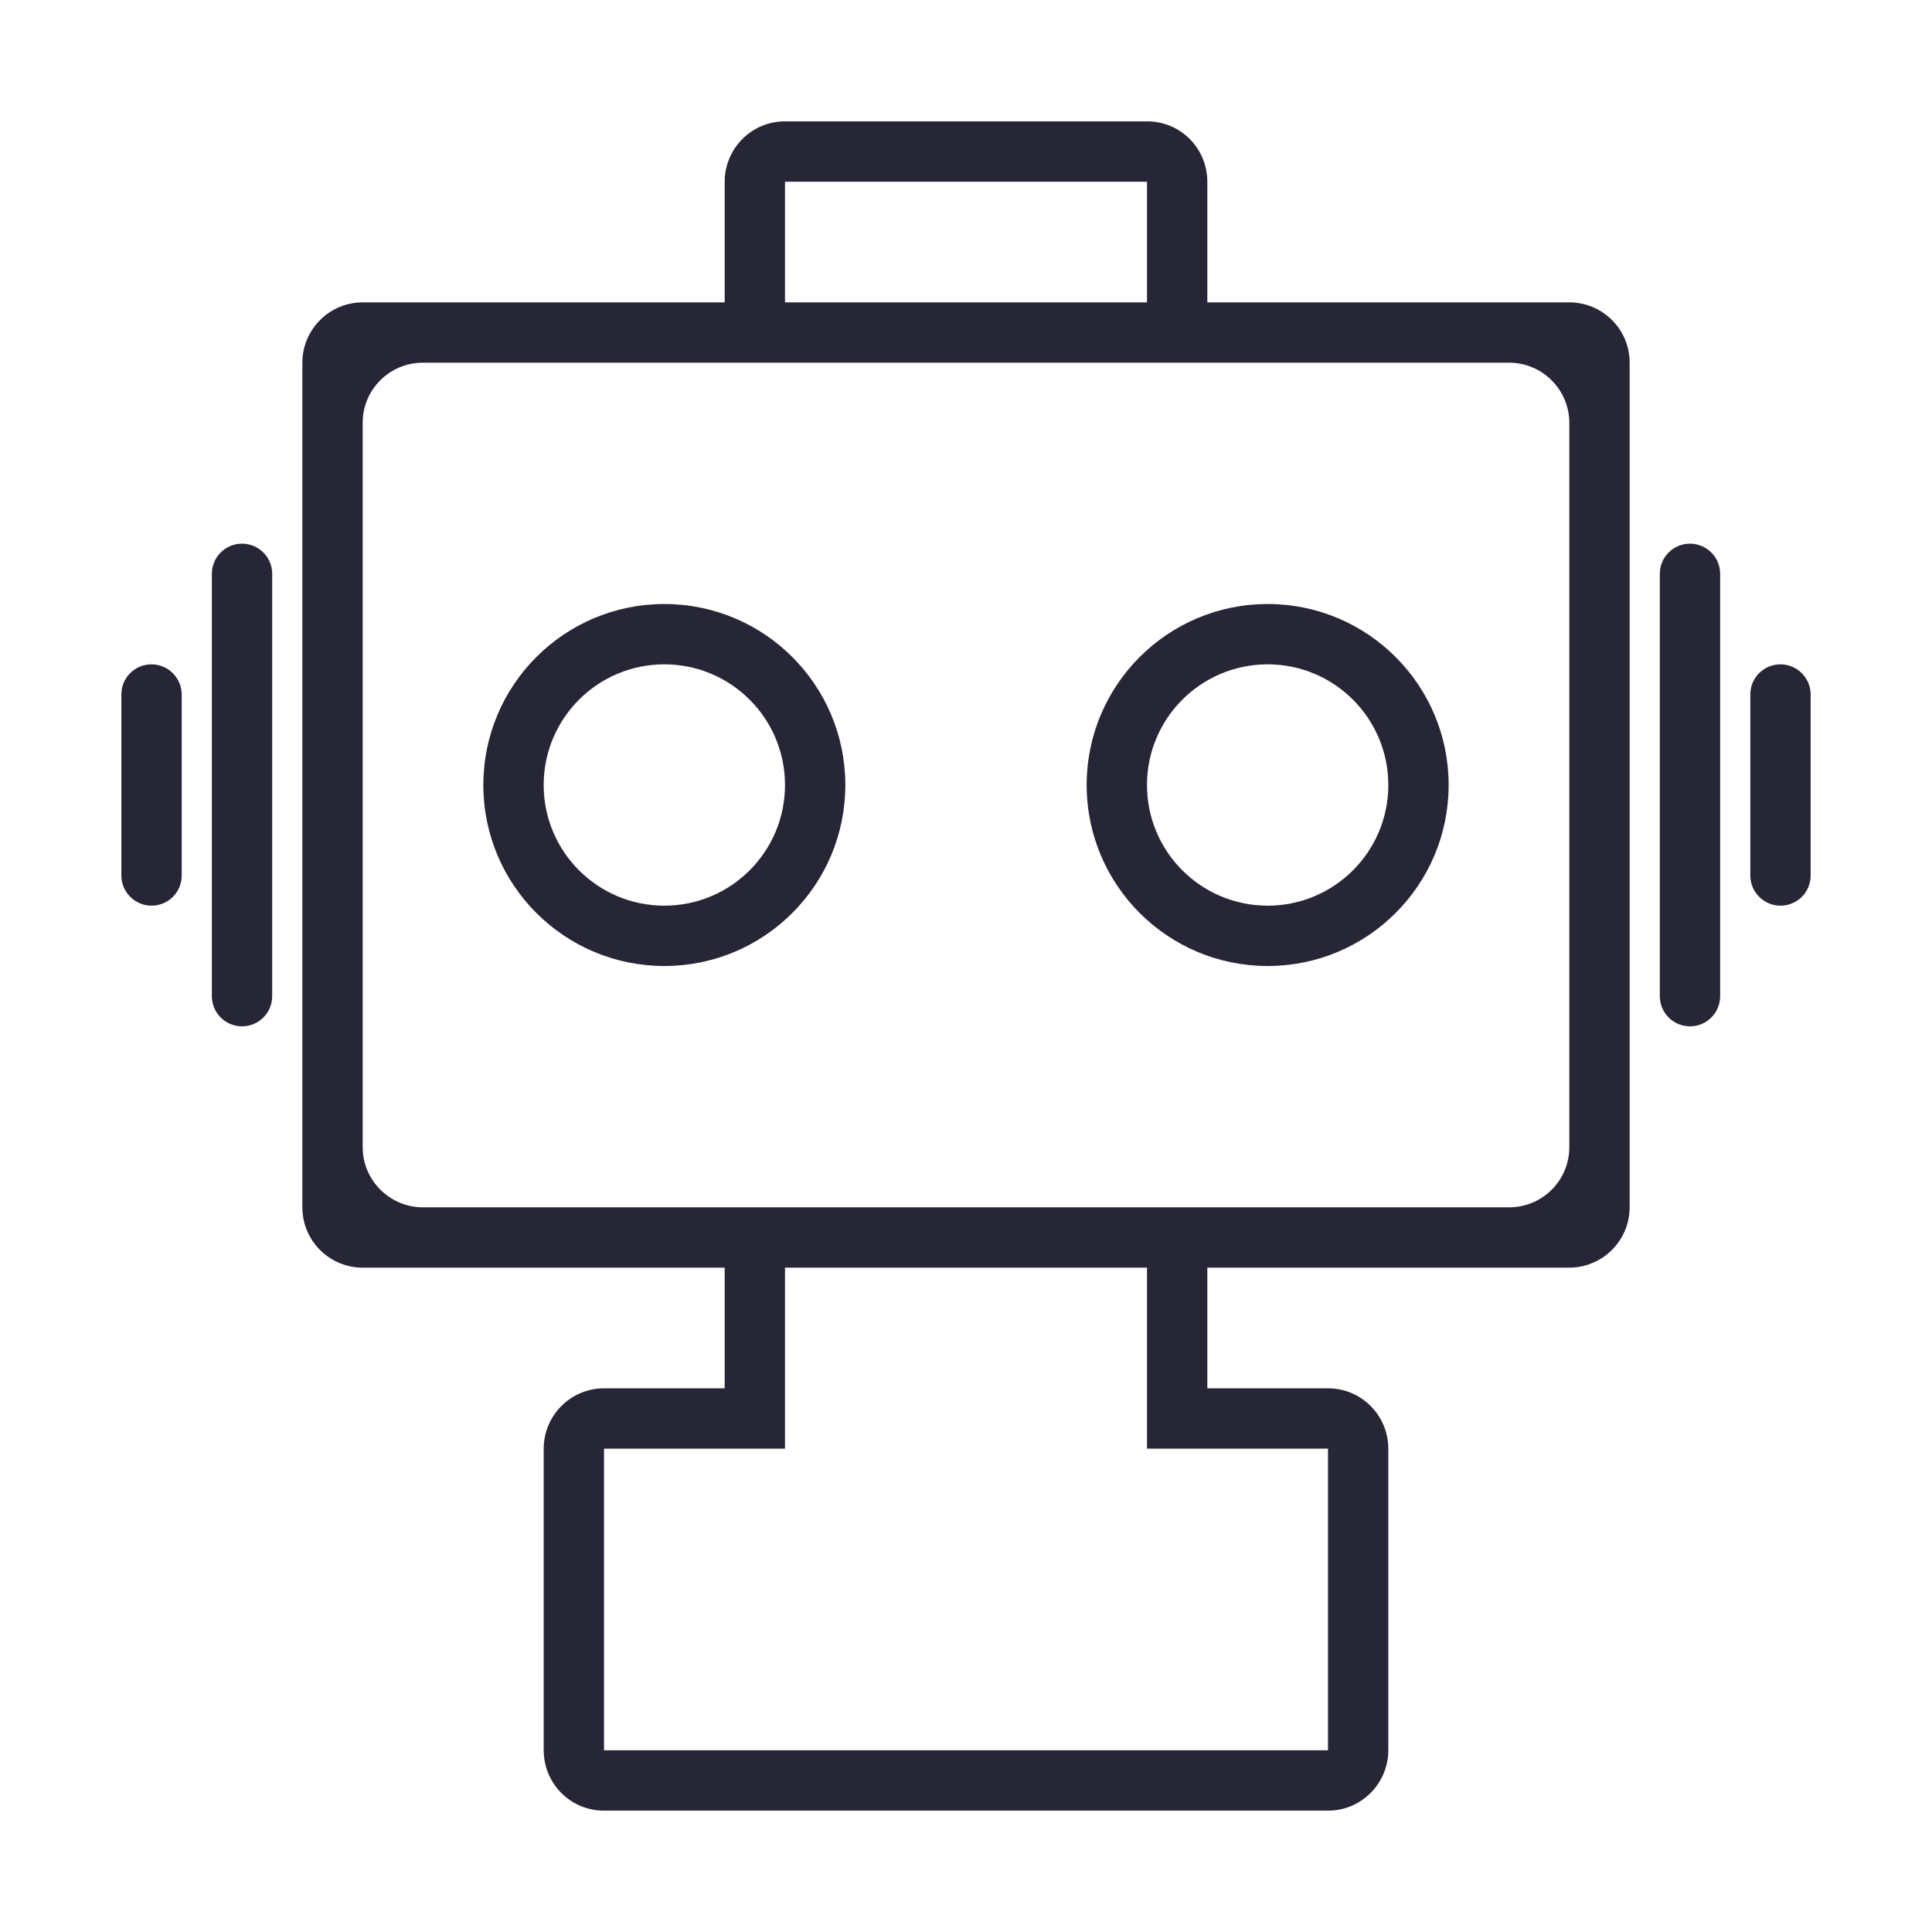 <?xml version="1.0" encoding="utf-8"?>
<!DOCTYPE svg PUBLIC "-//W3C//DTD SVG 1.1//EN" "http://www.w3.org/Graphics/SVG/1.1/DTD/svg11.dtd">
<svg style="width:308px;height:308px;" version="1.1" id="图形" xmlns="http://www.w3.org/2000/svg" xmlns:xlink="http://www.w3.org/1999/xlink" x="0px" y="0px" width="1024px" height="1024px" viewBox="0 0 1024 1024" enable-background="new 0 0 1024 1024" xml:space="preserve">
  <path class="svgpath" data-index="path_0" fill="#272636" d="M144.267 527.975 144.267 304.165c0-8.894-7.159-16.003-15.988-16.003-8.892 0-15.988 7.165-15.988 16.003l0 223.809c0 8.894 7.158 16.002 15.988 16.002C137.169 543.976 144.267 536.813 144.267 527.975z" />
<path class="svgpath" data-index="path_1" fill="#272636" d="M943.687 352.116c-8.893 0-15.988 7.138-15.988 15.941l0 96.025c0 8.698 7.158 15.941 15.988 15.941 8.89 0 15.988-7.137 15.988-15.941l0-96.025C959.675 359.36 952.517 352.116 943.687 352.116z" />
<path class="svgpath" data-index="path_2" fill="#272636" d="M96.301 464.083l0-96.025c0-8.698-7.159-15.941-15.988-15.941-8.892 0-15.988 7.138-15.988 15.941l0 96.025c0 8.698 7.158 15.941 15.988 15.941C89.204 480.023 96.301 472.886 96.301 464.083z" />
<path class="svgpath" data-index="path_3" fill="#272636" d="M911.711 527.975 911.711 304.165c0-8.894-7.159-16.003-15.988-16.003-8.893 0-15.988 7.165-15.988 16.003l0 223.809c0 8.894 7.158 16.002 15.988 16.002C904.613 543.976 911.711 536.813 911.711 527.975z" />
<path class="svgpath" data-index="path_4" fill="#272636" d="M671.883 512c52.981 0 95.931-42.949 95.931-95.931 0-52.98-42.95-95.931-95.931-95.931-52.981 0-95.931 42.95-95.931 95.931C575.954 469.051 618.903 512 671.883 512zM671.883 352.116c35.32 0 63.954 28.633 63.954 63.954 0 35.321-28.633 63.954-63.954 63.954-35.321 0-63.954-28.632-63.954-63.954C607.93 380.75 636.563 352.116 671.883 352.116z" />
<path class="svgpath" data-index="path_5" fill="#272636" d="M352.116 512c52.98 0 95.931-42.949 95.931-95.931 0-52.98-42.95-95.931-95.931-95.931-52.981 0-95.931 42.95-95.931 95.931C256.186 469.051 299.135 512 352.116 512zM352.116 352.116c35.32 0 63.954 28.633 63.954 63.954 0 35.321-28.633 63.954-63.954 63.954-35.321 0-63.954-28.632-63.954-63.954C288.162 380.75 316.794 352.116 352.116 352.116z" />
<path class="svgpath" data-index="path_6" fill="#272636" d="M608.025 64.324 415.974 64.324c-17.58 0-31.881 14.36-31.881 32.071l0 63.859L192.31 160.255c-17.685 0-32.055 14.329-32.055 32.005l0 447.62c0 17.787 14.351 32.004 32.055 32.004l191.783 0 0 63.954-63.987 0c-17.581 0-31.943 14.359-31.943 32.07l0 159.697c0 17.729 14.254 32.07 31.836 32.07l384.002 0c17.449 0 31.837-14.358 31.837-32.07l0-159.697c0-17.728-14.302-32.07-31.944-32.07l-63.987 0 0-63.954 191.782 0c17.685 0 32.056-14.328 32.056-32.004L863.745 192.26c0-17.787-14.352-32.005-32.056-32.005L639.907 160.255 639.907 96.395C639.907 78.5 625.632 64.324 608.025 64.324zM416.069 96.301 607.93 96.301l0 63.954L416.069 160.255 416.069 96.301zM703.861 767.814l0 159.884L320.139 927.699 320.139 767.814l95.931 0 0-95.931L607.93 671.883l0 95.931L703.861 767.814zM799.835 192.231c17.637 0 31.934 14.388 31.934 31.837l0 384.002c0 17.582-14.255 31.836-31.934 31.836L224.164 639.906c-17.637 0-31.933-14.388-31.933-31.836L192.231 224.069c0-17.582 14.255-31.837 31.933-31.837L799.835 192.232z" />

</svg>
